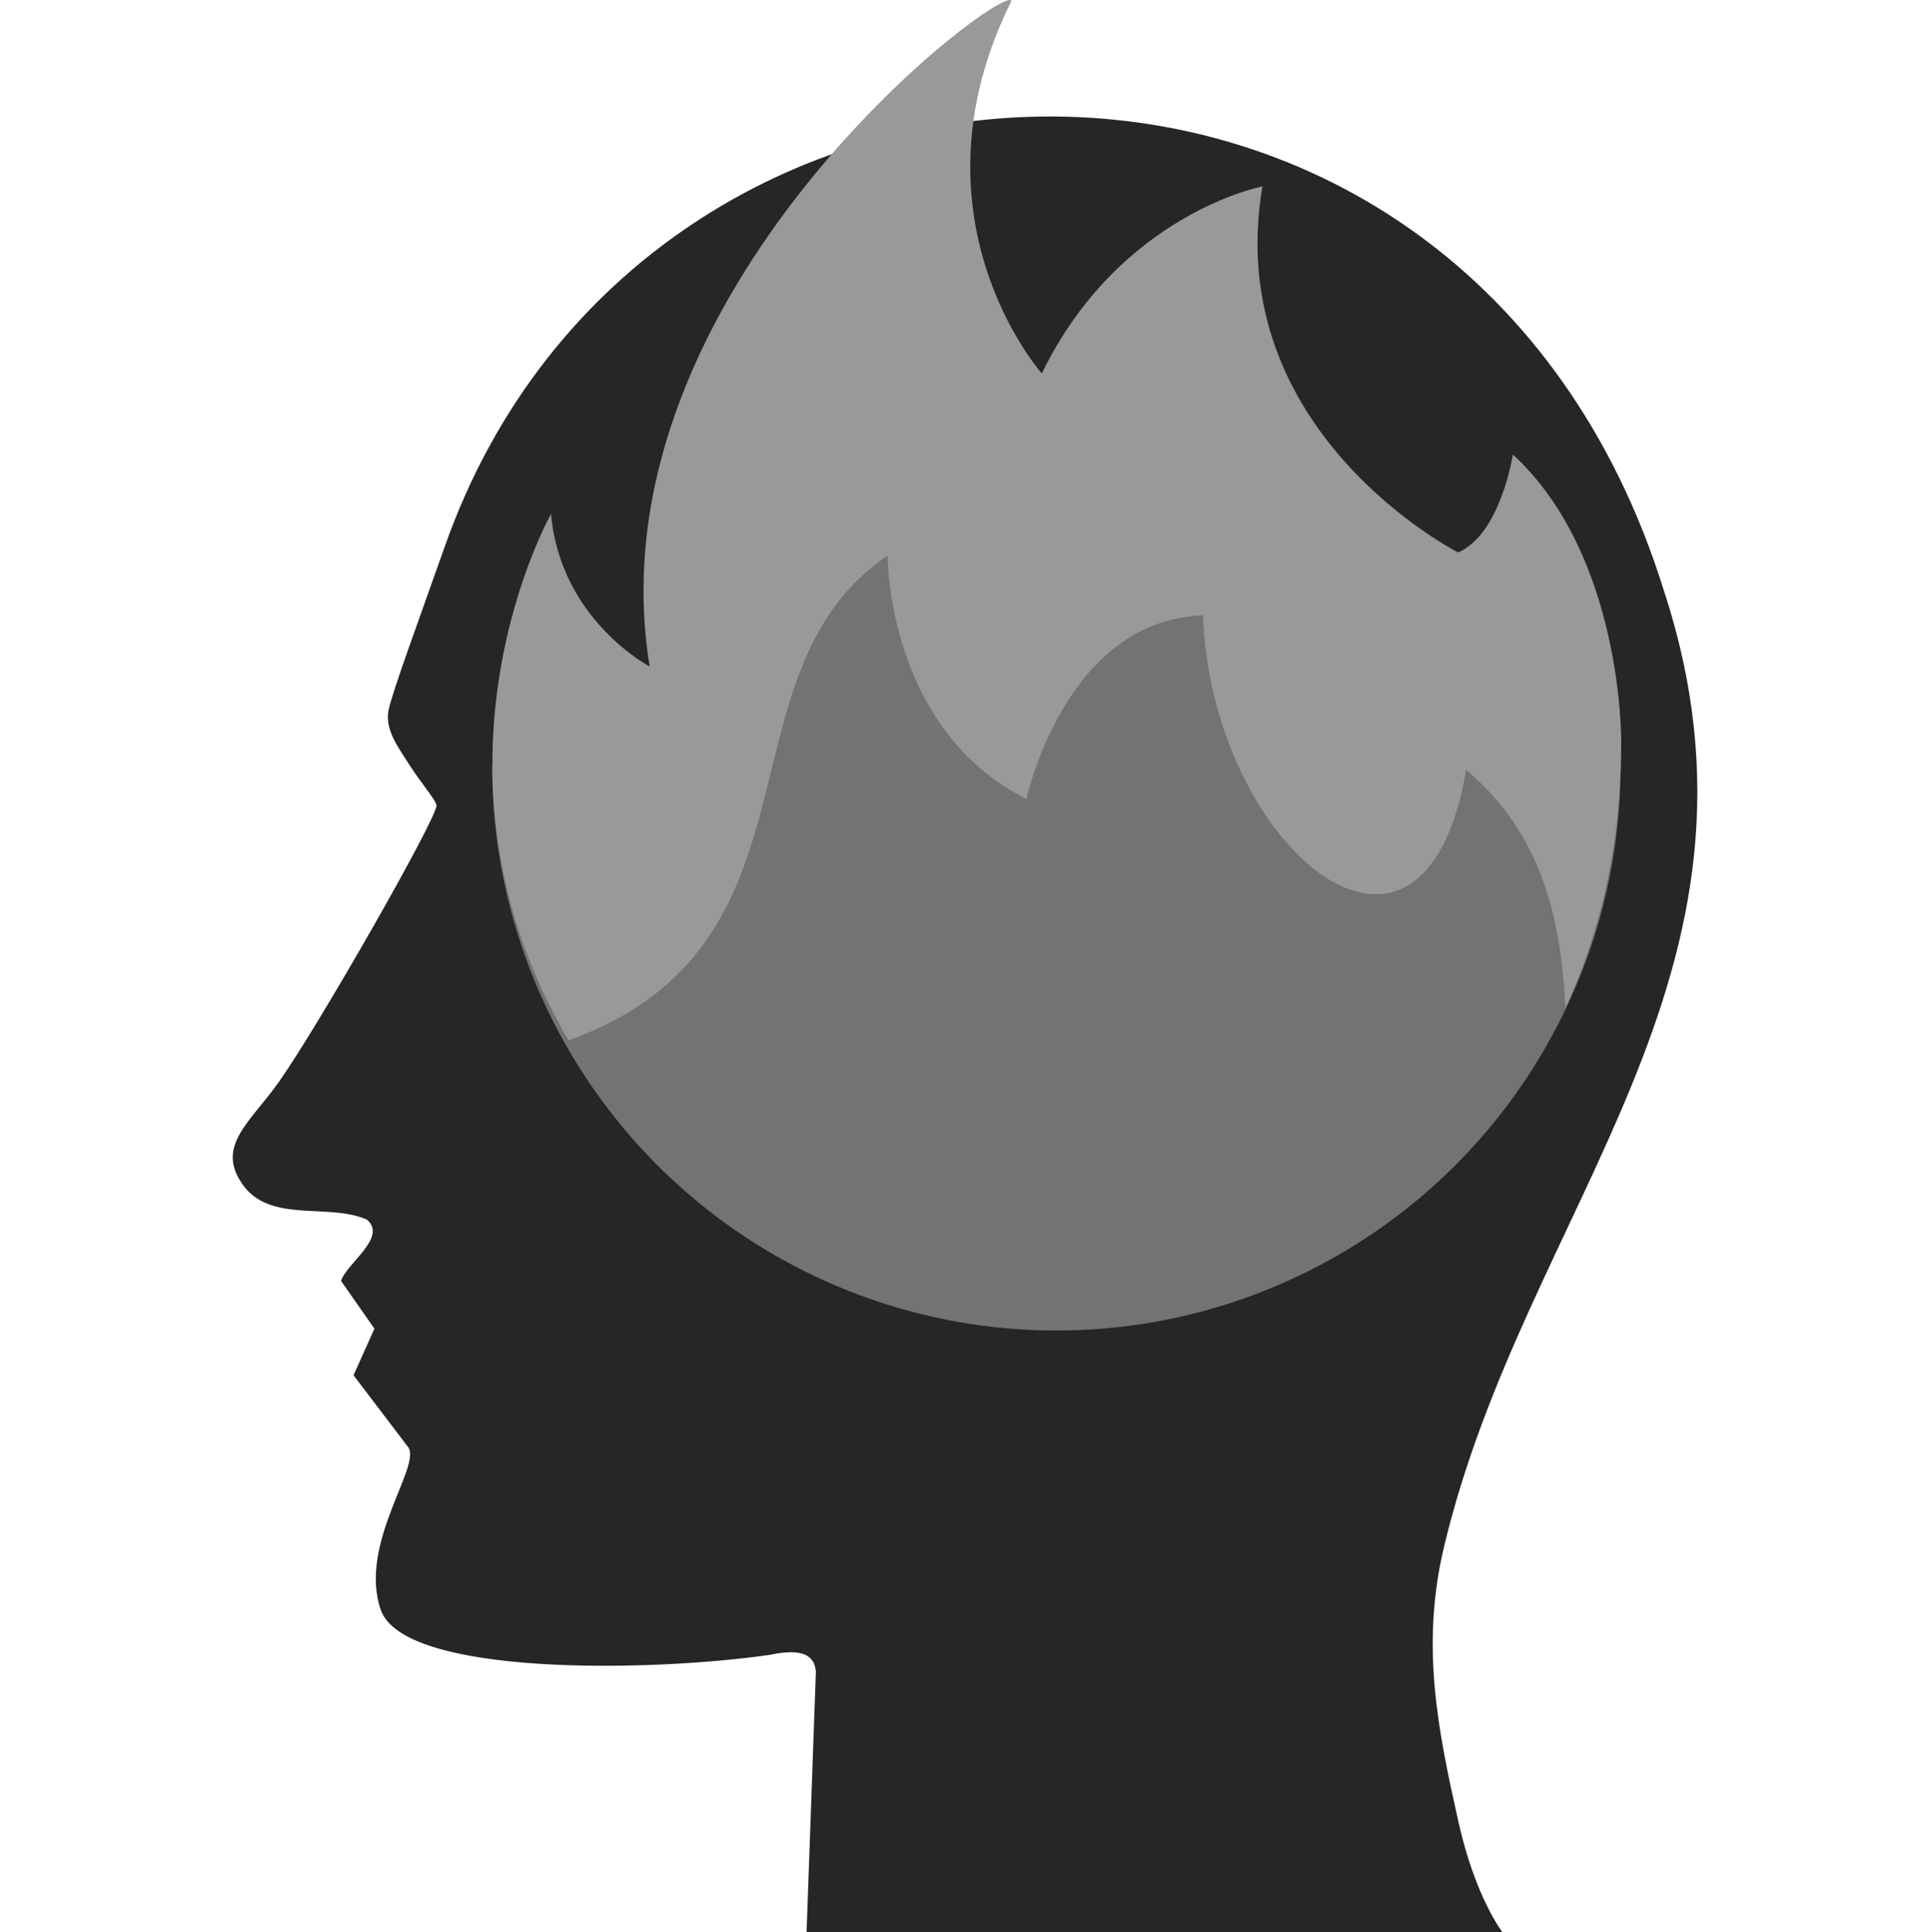<?xml version="1.0" encoding="UTF-8" standalone="no"?>
<!-- Created with Inkscape (http://www.inkscape.org/) -->

<svg
   width="1024"
   height="1025"
   viewBox="0 0 270.933 271.198"
   version="1.1"
   id="svg1"
   xml:space="preserve"
   inkscape:version="1.3.2 (091e20ef0f, 2023-11-25)"
   sodipodi:docname="ego-grey-human.svg"
   inkscape:export-filename="icon-green.svg"
   inkscape:export-xdpi="24"
   inkscape:export-ydpi="24"
   xmlns:inkscape="http://www.inkscape.org/namespaces/inkscape"
   xmlns:sodipodi="http://sodipodi.sourceforge.net/DTD/sodipodi-0.dtd"
   xmlns="http://www.w3.org/2000/svg"
   xmlns:svg="http://www.w3.org/2000/svg"><sodipodi:namedview
     id="namedview1"
     pagecolor="#505050"
     bordercolor="#eeeeee"
     borderopacity="1"
     inkscape:showpageshadow="0"
     inkscape:pageopacity="0"
     inkscape:pagecheckerboard="0"
     inkscape:deskcolor="#505050"
     inkscape:document-units="mm"
     inkscape:zoom="0.64518122"
     inkscape:cx="427.01181"
     inkscape:cy="472.7354"
     inkscape:window-width="1920"
     inkscape:window-height="972"
     inkscape:window-x="0"
     inkscape:window-y="36"
     inkscape:window-maximized="1"
     inkscape:current-layer="layer1" /><defs
     id="defs1"><clipPath
       clipPathUnits="userSpaceOnUse"
       id="clipPath5"><path
         style="fill:#454545;fill-opacity:1;stroke:none;stroke-width:2.117;stroke-linejoin:round;stroke-miterlimit:0;stroke-opacity:1"
         d="m 55.625,143.293 h 40.829 l 15.578,-33.053 15.358,12.102 35.008,-1.87 4.913,19.747 16.827,-9.636 31.252,-0.885 2.675,80.538 -160.046,0.422 z"
         id="path6" /></clipPath><clipPath
       clipPathUnits="userSpaceOnUse"
       id="clipPath13"><rect
         style="fill:#d65a5a;fill-opacity:1;stroke:none;stroke-width:2.117;stroke-linejoin:round;stroke-miterlimit:0;stroke-opacity:1"
         id="rect14"
         width="48.958"
         height="55.928"
         x="-11.9"
         y="343.737" /></clipPath><clipPath
       clipPathUnits="userSpaceOnUse"
       id="clipPath5-7"><path
         style="fill:#454545;fill-opacity:1;stroke:none;stroke-width:2.117;stroke-linejoin:round;stroke-miterlimit:0;stroke-opacity:1"
         d="m 55.625,143.293 h 40.829 l 15.578,-33.053 15.358,12.102 35.008,-1.87 4.913,19.747 16.827,-9.636 31.252,-0.885 2.675,80.538 -160.046,0.422 z"
         id="path6-5" /></clipPath></defs><g
     inkscape:label="Layer 1"
     inkscape:groupmode="layer"
     id="layer1"
     transform="translate(-361.468,-149.566)"><g
       id="g4"><g
         id="g3"><path
           style="fill:#262626;fill-opacity:1"
           d="m 8.861,386.134 c -0.032,-0.419 -0.358,-0.577 -1.121,-0.415 -3.031,0.436 -9.011,0.517 -9.574,-1.104 -0.563,-1.622 1.017,-3.548 0.672,-4.001 l -0.671,-0.882 -0.671,-0.882 0.514,-1.146 -0.821,-1.173 c 0.137,-0.432 1.151,-1.076 0.635,-1.506 -0.935,-0.418 -2.372,0.096 -3.05,-0.857 -0.678,-0.954 0.183,-1.53 0.887,-2.527 0.983,-1.392 3.875,-6.462 3.875,-6.792 0,-0.115 -0.388,-0.563 -0.67,-1.005 -0.282,-0.443 -0.613,-0.874 -0.504,-1.361 0.109,-0.487 0.712,-2.113 1.379,-4.005 4.897,-13.888 25.049,-14.63 29.955,1.059 3.123,9.484 -3.408,15.154 -5.399,23.548 -0.579,2.442 -0.133,4.536 0.364,6.763 0.418,1.857 1.084,2.699 1.084,2.699 H 8.632 Z"
           id="path36"
           clip-path="url(#clipPath13)"
           transform="matrix(5.711,0,0,5.711,425.395,-1821.03)"
           sodipodi:nodetypes="cczsccccszsszzssscccc" /><g
           id="g2"><circle
             style="fill:#262626;fill-opacity:1;stroke:none;stroke-width:2.654;stroke-linejoin:round;stroke-miterlimit:0;stroke-opacity:1"
             id="circle42"
             cx="509.82"
             cy="257.157"
             r="83.758" /><g
             id="g1"><circle
               style="fill:#737373;fill-opacity:1;stroke:none;stroke-width:1.913;stroke-linejoin:round;stroke-miterlimit:0;stroke-opacity:1"
               id="circle43"
               cx="135.467"
               cy="143.293"
               r="60.37"
               clip-path="url(#clipPath5)"
               transform="matrix(1.312,0,0,1.312,332.028,69.094)" /><path
               id="path43"
               style="fill:#999999;fill-opacity:1;stroke:none;stroke-width:2.778;stroke-linejoin:round;stroke-miterlimit:0;stroke-opacity:1"
               d="m 503.178,149.569 c -4.632,0.413 -58.804,42.904 -50.509,93.539 0,0 -12.528,-6.538 -13.847,-21.409 0,0 -20.064,35.462 2.455,73.878 37.235,-13.393 20.353,-51.44 44.787,-68.041 0,0 -0.111,24.372 19.503,34.159 0,0 5.366,-25.134 24.777,-25.755 1.172,32.561 30.934,57.27 36.939,21.652 7.826,6.709 13.242,16.063 13.923,33.459 4.65,-10.013 7.871,-22.401 7.845,-37.511 0,0 0.242,-25.972 -15.204,-40.185 0,0 -1.728,11.226 -7.701,13.74 0,0 -33.32,-16.903 -27.457,-51.367 0,0 -20.048,3.825 -30.972,26.248 0,0 -19.423,-21.86 -4.25,-52.314 -0.043,-0.075 -0.141,-0.106 -0.29,-0.093 z" /></g></g></g><rect
         style="fill:#262626;fill-opacity:0;stroke:none;stroke-width:2.117;stroke-linejoin:round;stroke-miterlimit:0;stroke-opacity:1"
         id="rect59"
         width="270.933"
         height="270.933"
         x="361.468"
         y="149.831" /></g></g></svg>

